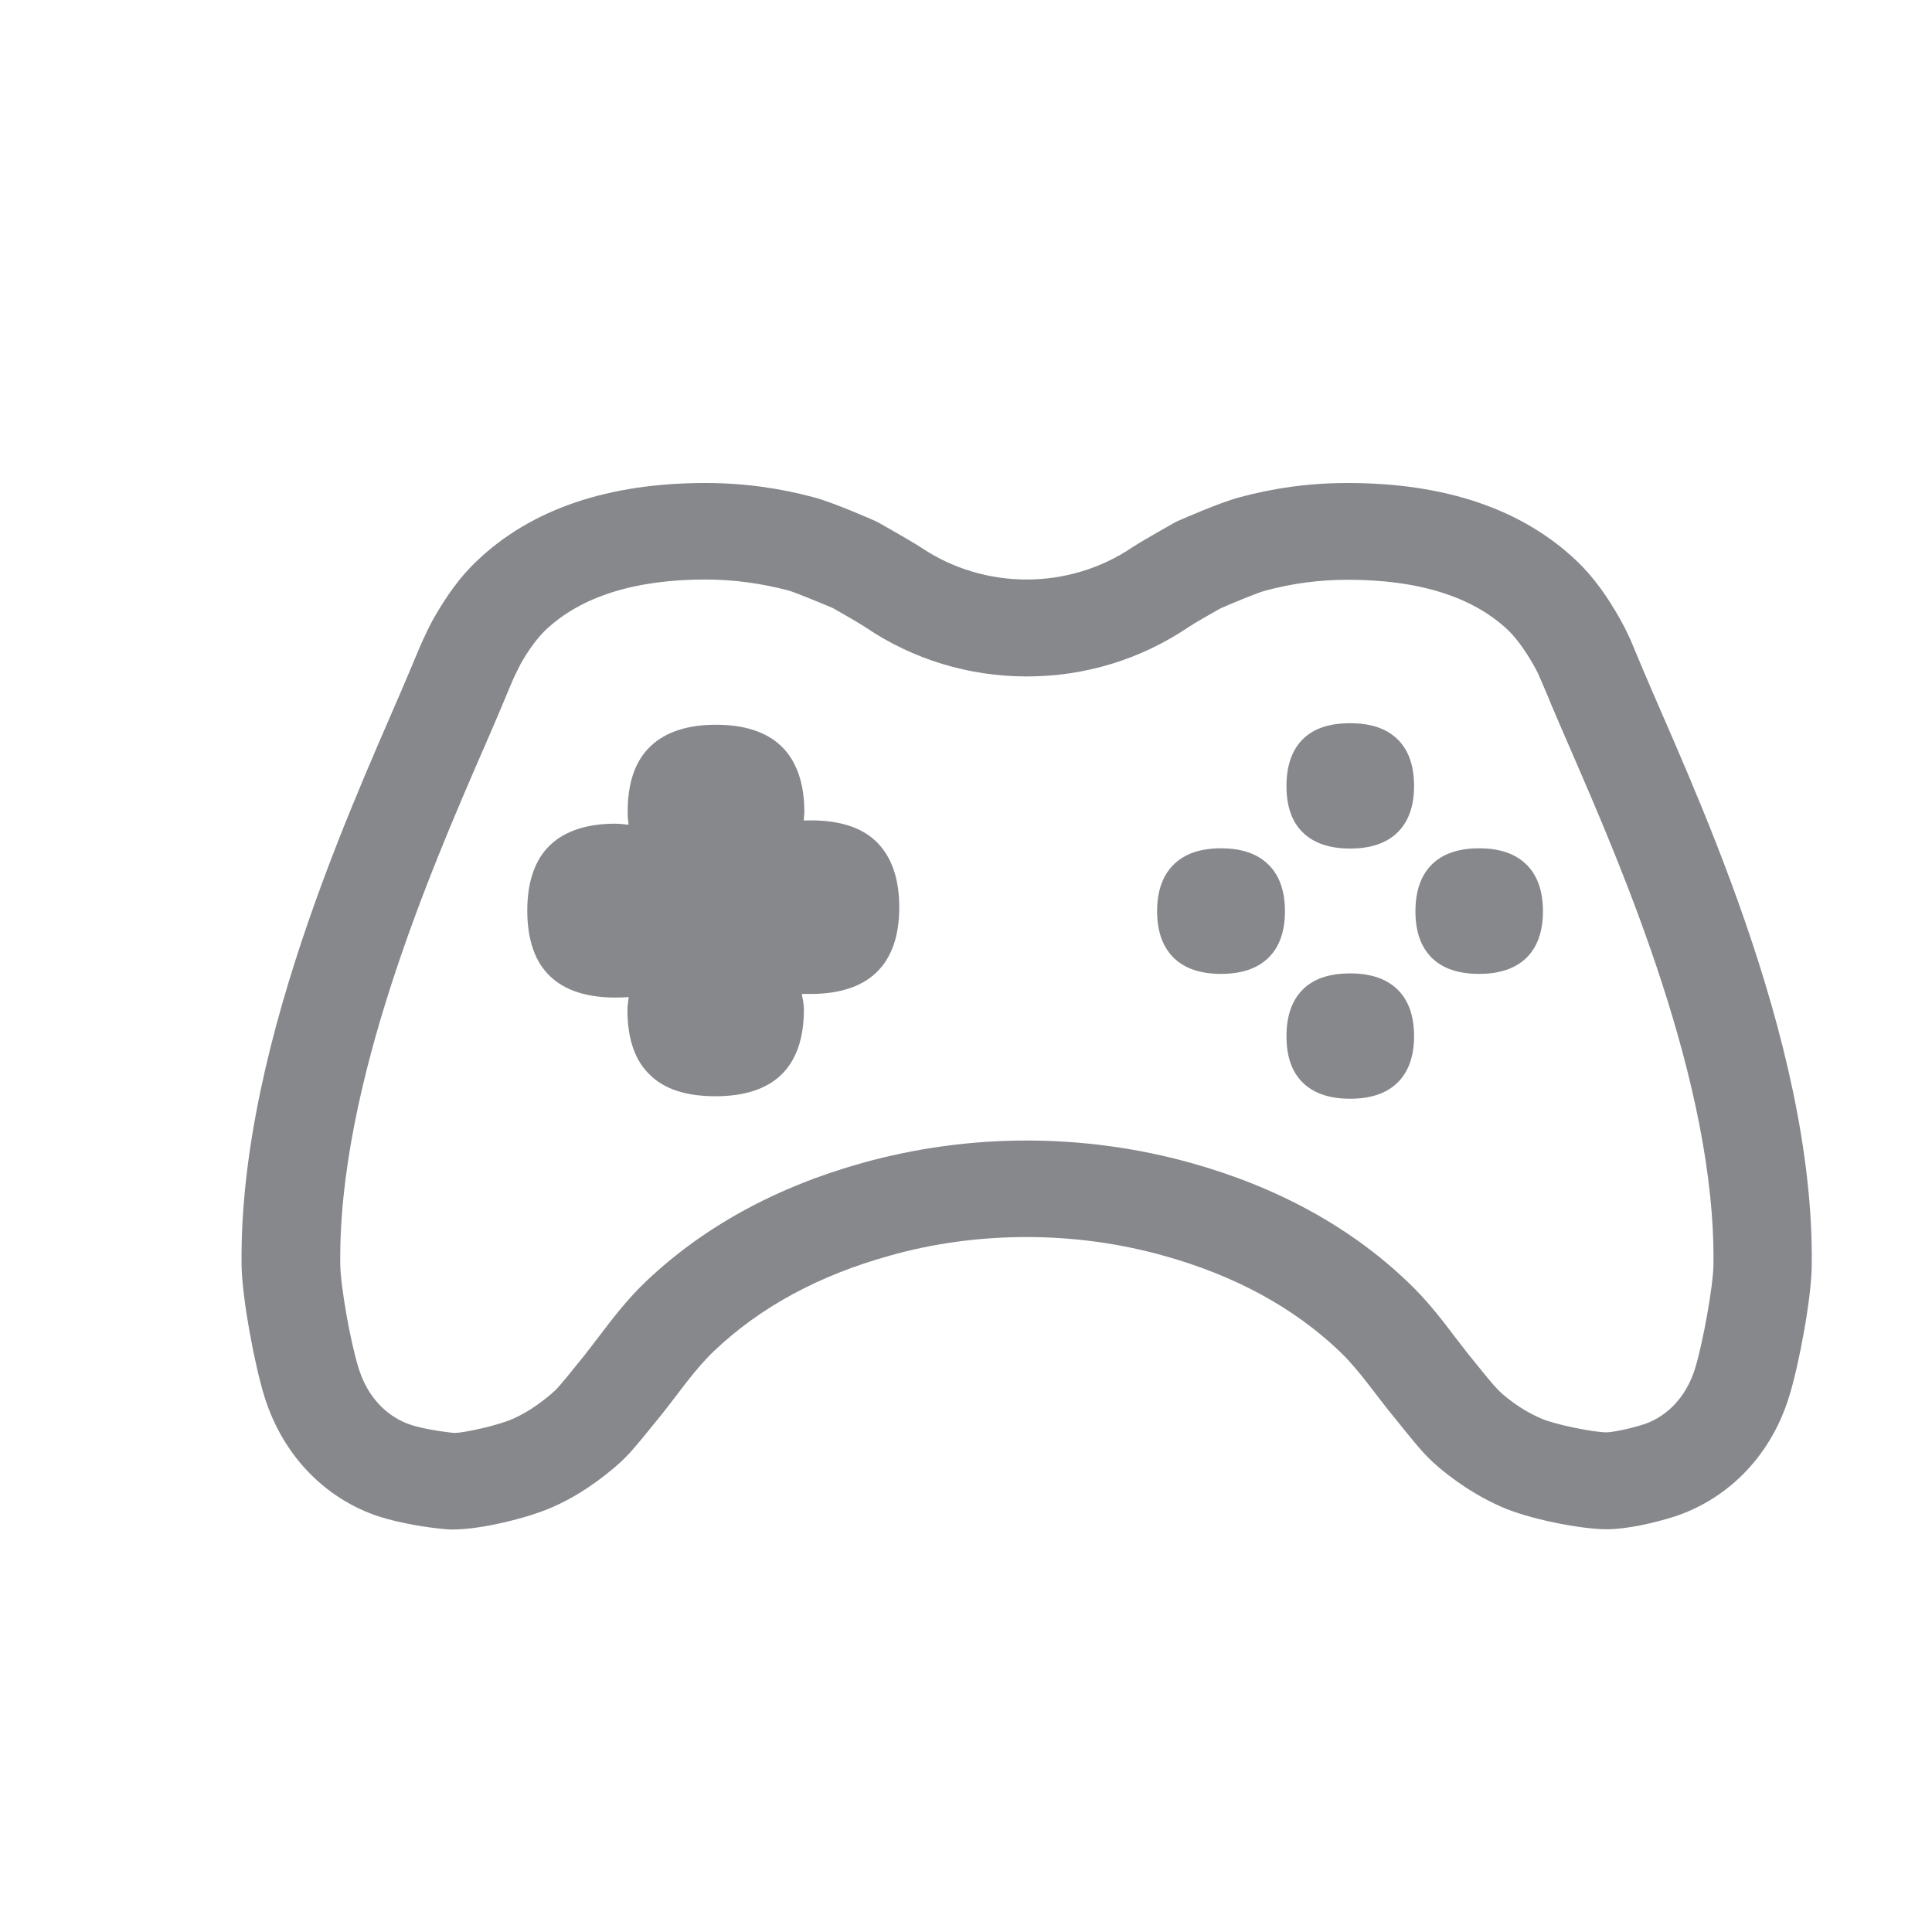 <svg width="24" height="24" viewBox="0 0 24 24" fill="none" xmlns="http://www.w3.org/2000/svg">
<path fill-rule="evenodd" clip-rule="evenodd" d="M16.772 8.984C17.022 8.984 17.216 9.047 17.352 9.175C17.494 9.308 17.566 9.505 17.566 9.763C17.566 10.019 17.494 10.216 17.352 10.349C17.216 10.477 17.022 10.541 16.772 10.541C16.523 10.541 16.328 10.477 16.192 10.349C16.051 10.216 15.981 10.022 15.981 9.763C15.981 9.505 16.053 9.308 16.192 9.175C16.325 9.047 16.52 8.984 16.772 8.984ZM15.168 10.538C15.418 10.538 15.612 10.602 15.748 10.732C15.89 10.865 15.962 11.062 15.962 11.32C15.962 11.576 15.89 11.773 15.748 11.906C15.612 12.034 15.418 12.098 15.168 12.098C14.918 12.098 14.724 12.034 14.588 11.906C14.449 11.773 14.374 11.579 14.374 11.32C14.374 11.062 14.447 10.865 14.588 10.732C14.724 10.602 14.918 10.538 15.168 10.538ZM16.772 12.092C17.022 12.092 17.216 12.156 17.352 12.284C17.494 12.417 17.566 12.614 17.566 12.872C17.566 13.127 17.494 13.324 17.352 13.457C17.216 13.585 17.022 13.649 16.772 13.649C16.523 13.649 16.328 13.585 16.192 13.457C16.051 13.324 15.981 13.13 15.981 12.872C15.981 12.614 16.053 12.417 16.192 12.284C16.325 12.156 16.52 12.092 16.772 12.092ZM18.374 10.538C18.623 10.538 18.818 10.602 18.954 10.732C19.095 10.865 19.167 11.062 19.167 11.32C19.167 11.576 19.095 11.773 18.954 11.906C18.818 12.034 18.623 12.098 18.374 12.098C18.121 12.098 17.93 12.034 17.794 11.906C17.655 11.773 17.583 11.579 17.583 11.32C17.583 11.062 17.655 10.865 17.794 10.732C17.93 10.602 18.124 10.538 18.374 10.538ZM10.072 10.191C10.428 10.191 10.7 10.277 10.883 10.452C11.074 10.638 11.171 10.91 11.171 11.271C11.171 11.631 11.074 11.903 10.883 12.084C10.7 12.258 10.425 12.347 10.072 12.347H9.961L9.964 12.37C9.978 12.431 9.986 12.494 9.986 12.544C9.986 12.905 9.889 13.177 9.698 13.358C9.512 13.533 9.24 13.618 8.887 13.618C8.532 13.618 8.257 13.533 8.077 13.355C7.888 13.18 7.794 12.905 7.794 12.542C7.794 12.508 7.805 12.422 7.81 12.386C7.769 12.389 7.738 12.392 7.644 12.392C7.289 12.392 7.017 12.303 6.834 12.128C6.648 11.953 6.55 11.676 6.55 11.312C6.55 10.948 6.648 10.674 6.836 10.496C7.017 10.324 7.289 10.232 7.644 10.232C7.674 10.232 7.758 10.238 7.788 10.244H7.808C7.802 10.194 7.797 10.144 7.797 10.085C7.797 9.722 7.891 9.447 8.085 9.267C8.266 9.095 8.538 9.003 8.893 9.003C9.248 9.003 9.52 9.092 9.703 9.267C9.892 9.447 9.992 9.725 9.992 10.085C9.992 10.102 9.989 10.155 9.984 10.191C9.995 10.194 10.025 10.191 10.072 10.191ZM21.058 16.996C21.157 16.669 21.282 15.972 21.285 15.711C21.316 13.469 20.147 10.779 19.52 9.333C19.426 9.114 19.34 8.92 19.27 8.753L19.234 8.664C19.195 8.573 19.159 8.49 19.131 8.423L19.106 8.367L19.093 8.34L19.087 8.329L19.048 8.256C18.937 8.065 18.837 7.929 18.735 7.829C18.296 7.413 17.627 7.202 16.744 7.202C16.395 7.202 16.056 7.246 15.715 7.338C15.623 7.363 15.34 7.479 15.162 7.557C15.063 7.613 14.846 7.735 14.76 7.793C14.166 8.193 13.475 8.403 12.756 8.403C12.037 8.403 11.344 8.193 10.752 7.793C10.661 7.732 10.444 7.61 10.347 7.554C10.183 7.485 9.889 7.363 9.795 7.335C9.451 7.246 9.115 7.199 8.765 7.199C7.883 7.199 7.214 7.413 6.778 7.826C6.675 7.926 6.57 8.065 6.464 8.254L6.434 8.315L6.409 8.365L6.381 8.423C6.348 8.498 6.309 8.592 6.265 8.698L6.242 8.753C6.173 8.92 6.087 9.117 5.993 9.333C5.365 10.779 4.197 13.469 4.227 15.711C4.23 15.972 4.352 16.671 4.455 16.996C4.608 17.49 4.955 17.651 5.099 17.698C5.229 17.743 5.471 17.784 5.648 17.801C5.771 17.798 6.192 17.707 6.376 17.623C6.531 17.554 6.684 17.454 6.842 17.321C6.917 17.257 6.945 17.227 7.169 16.949L7.264 16.832C7.322 16.758 7.378 16.683 7.436 16.608C7.6 16.394 7.78 16.152 8.021 15.922C8.735 15.242 9.642 14.745 10.714 14.446C11.374 14.262 12.062 14.168 12.754 14.168C13.445 14.168 14.133 14.262 14.793 14.446C15.867 14.745 16.772 15.242 17.485 15.922C17.727 16.152 17.913 16.394 18.074 16.608C18.132 16.683 18.188 16.755 18.246 16.83L18.338 16.943C18.562 17.221 18.593 17.252 18.665 17.318C18.862 17.487 19.034 17.573 19.145 17.621C19.314 17.696 19.795 17.793 19.956 17.793C20.02 17.793 20.219 17.757 20.411 17.696C20.558 17.651 20.905 17.49 21.058 16.996ZM20.4 8.295C20.958 9.63 22.545 12.883 22.506 15.725C22.501 16.136 22.348 16.952 22.226 17.346C21.985 18.131 21.421 18.636 20.802 18.839C20.55 18.919 20.208 18.997 19.961 18.997C19.631 18.997 18.982 18.867 18.648 18.717C18.46 18.634 18.182 18.489 17.871 18.226C17.685 18.067 17.602 17.956 17.297 17.579C17.078 17.313 16.886 17.021 16.636 16.782C16.062 16.236 15.329 15.842 14.46 15.6C13.908 15.445 13.331 15.367 12.754 15.367C12.176 15.367 11.602 15.442 11.047 15.6C10.178 15.842 9.448 16.233 8.871 16.782C8.621 17.021 8.429 17.31 8.213 17.579C7.905 17.956 7.824 18.067 7.638 18.226C7.328 18.489 7.064 18.634 6.875 18.717C6.567 18.856 5.976 19 5.626 19C5.598 19 5.571 19 5.549 18.997C5.302 18.978 4.96 18.919 4.708 18.839C4.089 18.636 3.528 18.131 3.284 17.346C3.162 16.952 3.009 16.136 3.001 15.725C2.962 12.883 4.552 9.63 5.107 8.295C5.166 8.156 5.215 8.032 5.26 7.937C5.299 7.851 5.315 7.823 5.326 7.798L5.382 7.69C5.535 7.424 5.704 7.174 5.926 6.966C6.598 6.325 7.555 6 8.762 6C9.262 6 9.703 6.069 10.111 6.178C10.353 6.241 10.888 6.477 10.897 6.483C10.897 6.483 11.307 6.713 11.438 6.799C11.835 7.066 12.293 7.199 12.754 7.199C13.211 7.199 13.672 7.066 14.066 6.799C14.197 6.713 14.607 6.483 14.607 6.483C14.618 6.477 15.154 6.241 15.396 6.178C15.806 6.067 16.248 6 16.744 6C17.955 6 18.909 6.325 19.584 6.966C19.803 7.174 19.975 7.424 20.125 7.69L20.183 7.798C20.194 7.823 20.211 7.851 20.25 7.937C20.291 8.032 20.341 8.156 20.4 8.295Z" fill="#86888C"/>
</svg>

